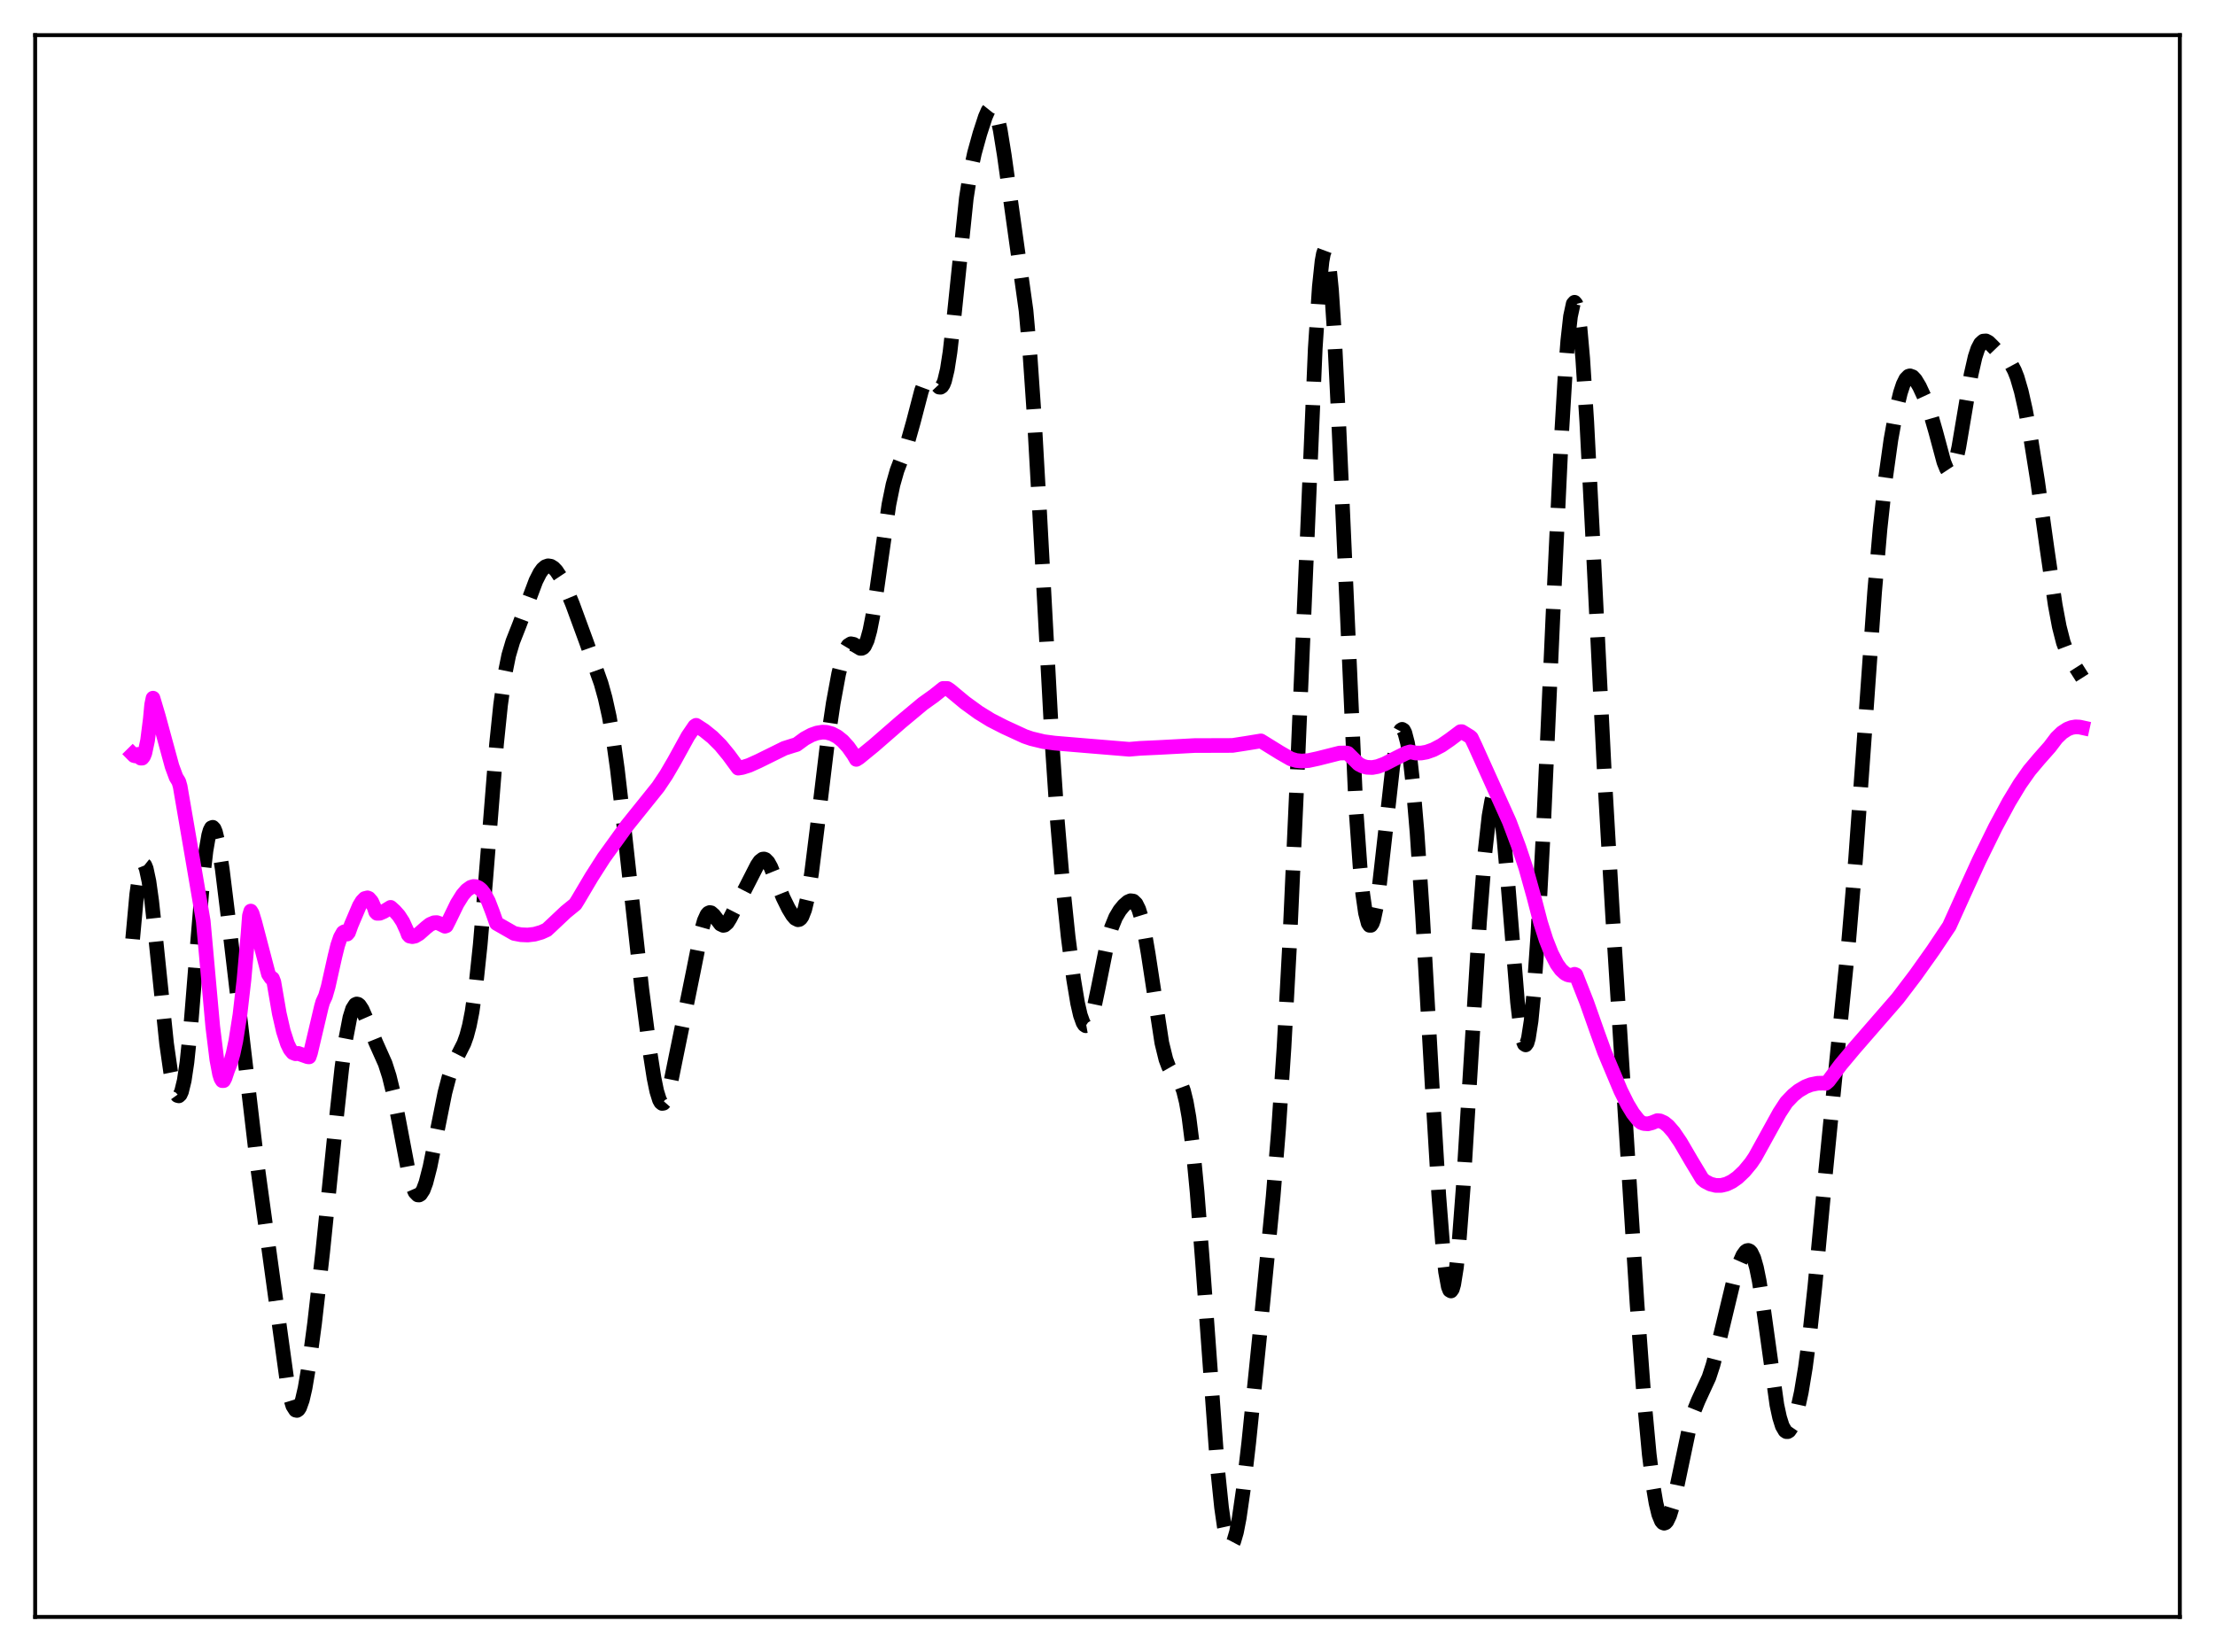 <?xml version="1.0" encoding="utf-8" standalone="no"?>
<!DOCTYPE svg PUBLIC "-//W3C//DTD SVG 1.1//EN"
  "http://www.w3.org/Graphics/SVG/1.1/DTD/svg11.dtd">
<svg xmlns:xlink="http://www.w3.org/1999/xlink" width="453.6pt" height="338.4pt" viewBox="0 0 453.6 338.4" xmlns="http://www.w3.org/2000/svg" version="1.1">
 <defs>
  <style type="text/css">*{stroke-linejoin: round; stroke-linecap: butt}</style>
 </defs>
 <g id="figure_1">
  <g id="patch_1">
   <path d="M 0 338.4 
L 453.6 338.4 
L 453.6 0 
L 0 0 
z
" style="fill: #ffffff"/>
  </g>
  <g id="axes_1">
   <g id="patch_2">
    <path d="M 7.2 331.2 
L 446.4 331.2 
L 446.4 7.2 
L 7.2 7.2 
z
" style="fill: #ffffff"/>
   </g>
   <g id="matplotlib.axis_1"/>
   <g id="matplotlib.axis_2"/>
   <g id="line2d_1">
    <path d="M 27.164 192.347 
L 27.998 183.195 
L 28.554 179.259 
L 29.11 177.27 
L 29.388 177.014 
L 29.666 177.237 
L 29.944 177.917 
L 30.5 180.517 
L 31.056 184.498 
L 31.89 192.198 
L 34.115 213.782 
L 34.949 219.606 
L 35.505 222.339 
L 36.061 224.003 
L 36.339 224.394 
L 36.617 224.468 
L 36.895 224.21 
L 37.173 223.606 
L 37.729 221.327 
L 38.285 217.608 
L 39.12 209.562 
L 40.232 195.787 
L 41.622 179.13 
L 42.178 174.301 
L 42.734 171.07 
L 43.012 170.102 
L 43.29 169.569 
L 43.568 169.459 
L 43.846 169.752 
L 44.124 170.419 
L 44.68 172.727 
L 45.515 178.019 
L 46.905 189.308 
L 52.744 239.047 
L 58.861 283.518 
L 59.417 286.164 
L 59.973 287.972 
L 60.529 288.841 
L 60.807 288.907 
L 61.085 288.724 
L 61.363 288.297 
L 61.919 286.74 
L 62.475 284.329 
L 63.309 279.392 
L 64.422 271.056 
L 66.09 256.39 
L 68.592 231.776 
L 69.983 218.913 
L 70.817 212.768 
L 71.651 208.424 
L 72.207 206.656 
L 72.763 205.779 
L 73.041 205.649 
L 73.319 205.704 
L 73.597 205.924 
L 74.153 206.766 
L 74.987 208.678 
L 76.934 213.499 
L 78.88 217.858 
L 79.714 220.452 
L 80.548 223.863 
L 81.66 229.554 
L 83.607 239.828 
L 84.441 242.909 
L 84.997 244.186 
L 85.553 244.76 
L 85.831 244.774 
L 86.109 244.609 
L 86.665 243.755 
L 87.221 242.258 
L 88.056 239.016 
L 89.168 233.506 
L 91.114 223.804 
L 91.948 220.625 
L 92.782 218.24 
L 93.616 216.477 
L 95.007 213.731 
L 95.563 212.176 
L 96.119 210.07 
L 96.675 207.242 
L 97.509 201.381 
L 98.343 193.472 
L 99.455 180.29 
L 101.68 152.434 
L 102.514 144.357 
L 103.348 138.349 
L 104.182 134.218 
L 105.016 131.407 
L 106.406 127.88 
L 108.075 123.409 
L 109.743 118.975 
L 110.577 117.331 
L 111.133 116.564 
L 111.689 116.086 
L 112.245 115.895 
L 112.802 115.982 
L 113.358 116.329 
L 113.914 116.912 
L 114.748 118.165 
L 115.86 120.391 
L 117.25 123.768 
L 120.031 131.347 
L 123.089 139.972 
L 123.923 142.966 
L 124.757 146.733 
L 125.592 151.549 
L 126.426 157.542 
L 127.538 167.132 
L 131.431 202.58 
L 133.099 215.48 
L 133.933 220.806 
L 134.489 223.511 
L 135.045 225.298 
L 135.323 225.798 
L 135.601 226.023 
L 135.879 225.974 
L 136.157 225.659 
L 136.713 224.306 
L 137.269 222.173 
L 138.382 216.674 
L 140.328 207.138 
L 141.996 198.938 
L 143.665 190.576 
L 144.221 188.602 
L 144.777 187.368 
L 145.055 187.048 
L 145.333 186.918 
L 145.611 186.961 
L 146.167 187.449 
L 147.557 189.289 
L 148.113 189.548 
L 148.391 189.492 
L 148.947 189.008 
L 149.503 188.112 
L 155.064 177.228 
L 155.62 176.412 
L 156.177 175.983 
L 156.455 175.949 
L 156.733 176.043 
L 157.289 176.607 
L 157.845 177.608 
L 158.957 180.359 
L 160.347 183.822 
L 161.459 186.085 
L 162.294 187.459 
L 162.85 188.113 
L 163.406 188.396 
L 163.684 188.342 
L 163.962 188.125 
L 164.24 187.725 
L 164.796 186.302 
L 165.352 183.986 
L 166.186 178.908 
L 167.298 170.003 
L 169.523 151.535 
L 170.635 144.032 
L 171.747 138.005 
L 172.581 134.672 
L 173.137 133.145 
L 173.693 132.22 
L 174.249 131.868 
L 174.806 131.975 
L 176.196 132.81 
L 176.474 132.802 
L 176.752 132.659 
L 177.03 132.352 
L 177.586 131.167 
L 178.142 129.157 
L 178.698 126.342 
L 179.532 120.912 
L 182.035 103.347 
L 182.869 99.286 
L 183.703 96.354 
L 184.815 93.436 
L 185.927 90.404 
L 187.04 86.45 
L 188.708 80.058 
L 189.264 78.57 
L 189.82 77.695 
L 190.098 77.505 
L 190.376 77.473 
L 190.932 77.811 
L 192.322 79.295 
L 192.6 79.323 
L 192.879 79.146 
L 193.157 78.724 
L 193.435 78.022 
L 193.991 75.699 
L 194.547 72.127 
L 195.381 64.803 
L 197.883 40.63 
L 198.717 35.27 
L 199.552 31.381 
L 200.664 27.371 
L 201.776 23.955 
L 202.332 22.679 
L 202.888 21.983 
L 203.166 21.927 
L 203.444 22.099 
L 203.722 22.515 
L 204.278 24.101 
L 204.834 26.642 
L 205.669 31.824 
L 210.117 63.606 
L 210.951 73.008 
L 211.786 85.163 
L 212.898 104.922 
L 215.4 151.386 
L 216.512 167.865 
L 217.625 181.119 
L 218.737 191.84 
L 219.849 200.502 
L 220.683 205.5 
L 221.239 207.925 
L 221.795 209.489 
L 222.073 209.92 
L 222.351 210.11 
L 222.629 210.06 
L 222.907 209.774 
L 223.463 208.54 
L 224.02 206.546 
L 224.854 202.581 
L 226.8 192.911 
L 227.634 189.96 
L 228.468 187.901 
L 229.302 186.493 
L 230.137 185.471 
L 230.971 184.742 
L 231.527 184.499 
L 232.083 184.576 
L 232.639 185.111 
L 233.195 186.233 
L 233.751 188.027 
L 234.307 190.517 
L 235.141 195.399 
L 237.922 213.6 
L 238.756 216.996 
L 239.312 218.477 
L 239.868 219.449 
L 240.702 220.38 
L 241.258 221.008 
L 241.814 221.949 
L 242.371 223.447 
L 242.927 225.704 
L 243.483 228.865 
L 244.317 235.45 
L 245.151 244.191 
L 246.263 258.562 
L 249.322 300.694 
L 250.156 308.793 
L 250.712 312.665 
L 251.268 315.201 
L 251.546 315.959 
L 251.824 316.38 
L 252.102 316.473 
L 252.38 316.249 
L 252.658 315.722 
L 253.214 313.829 
L 253.77 310.952 
L 254.605 305.163 
L 255.717 295.567 
L 257.941 273.782 
L 260.721 245.088 
L 261.834 231.33 
L 262.946 214.569 
L 264.058 194.067 
L 265.448 163.351 
L 269.341 71.405 
L 270.175 58.76 
L 270.731 53.51 
L 271.009 51.984 
L 271.287 51.235 
L 271.565 51.284 
L 271.843 52.14 
L 272.121 53.798 
L 272.677 59.434 
L 273.234 67.888 
L 274.068 84.739 
L 277.682 165.725 
L 278.516 177.464 
L 279.072 183.114 
L 279.629 186.994 
L 280.185 189.119 
L 280.463 189.536 
L 280.741 189.538 
L 281.019 189.14 
L 281.297 188.36 
L 281.853 185.757 
L 282.409 181.973 
L 283.521 172.14 
L 285.189 157.214 
L 286.024 152.087 
L 286.58 150.086 
L 286.858 149.568 
L 287.136 149.391 
L 287.414 149.563 
L 287.692 150.091 
L 288.248 152.226 
L 288.804 155.794 
L 289.36 160.747 
L 290.194 170.558 
L 291.306 187.294 
L 293.253 221.793 
L 294.643 244.853 
L 295.477 255.489 
L 296.033 260.515 
L 296.589 263.557 
L 296.867 264.273 
L 297.145 264.434 
L 297.423 264.038 
L 297.701 263.089 
L 298.258 259.601 
L 298.814 254.181 
L 299.648 243.151 
L 301.038 220.391 
L 302.984 188.802 
L 304.097 174.647 
L 304.931 167.14 
L 305.487 163.999 
L 305.765 163.058 
L 306.043 162.562 
L 306.321 162.525 
L 306.599 162.952 
L 306.877 163.844 
L 307.433 166.976 
L 307.989 171.748 
L 308.823 181.244 
L 310.77 205.316 
L 311.326 210.122 
L 311.882 213.124 
L 312.16 213.85 
L 312.438 214.027 
L 312.716 213.639 
L 312.994 212.683 
L 313.55 209.091 
L 314.106 203.369 
L 314.94 191.282 
L 316.052 170.17 
L 317.999 126.596 
L 319.667 91.079 
L 320.501 76.992 
L 321.057 69.812 
L 321.613 64.804 
L 322.169 62.233 
L 322.448 61.914 
L 322.726 62.253 
L 323.004 63.247 
L 323.56 67.142 
L 324.116 73.392 
L 324.95 86.405 
L 326.062 108.099 
L 328.564 158.626 
L 330.233 187.416 
L 335.238 266.988 
L 336.628 285.888 
L 337.74 297.9 
L 338.574 304.615 
L 339.13 307.901 
L 339.686 310.214 
L 340.242 311.568 
L 340.52 311.898 
L 340.798 312.006 
L 341.077 311.902 
L 341.355 311.596 
L 341.911 310.432 
L 342.467 308.629 
L 343.301 305.038 
L 346.081 291.783 
L 346.915 289.009 
L 347.75 286.935 
L 349.974 282.122 
L 350.808 279.555 
L 351.92 275.242 
L 354.979 262.515 
L 356.091 259.01 
L 356.925 257.121 
L 357.481 256.362 
L 357.759 256.173 
L 358.037 256.131 
L 358.315 256.251 
L 358.593 256.545 
L 359.149 257.701 
L 359.706 259.655 
L 360.262 262.396 
L 361.096 267.775 
L 363.876 287.758 
L 364.432 290.339 
L 364.988 292.108 
L 365.544 293.062 
L 365.823 293.247 
L 366.101 293.25 
L 366.379 293.082 
L 366.935 292.273 
L 367.491 290.895 
L 368.047 288.992 
L 368.881 285.165 
L 369.715 280.118 
L 370.549 273.792 
L 371.661 263.525 
L 373.886 239.811 
L 376.11 217.333 
L 378.613 192.453 
L 380.003 175.903 
L 381.671 152.678 
L 383.895 121.226 
L 385.008 108.295 
L 386.12 98.033 
L 387.232 90.067 
L 388.344 83.908 
L 389.178 80.441 
L 389.734 78.757 
L 390.291 77.626 
L 390.847 77.061 
L 391.125 76.981 
L 391.681 77.181 
L 392.237 77.775 
L 393.071 79.164 
L 394.183 81.563 
L 395.295 84.567 
L 396.407 88.426 
L 398.076 94.639 
L 398.632 96.015 
L 398.91 96.435 
L 399.188 96.644 
L 399.466 96.623 
L 399.744 96.362 
L 400.022 95.859 
L 400.578 94.151 
L 401.134 91.623 
L 402.246 85.036 
L 403.637 76.78 
L 404.471 73.12 
L 405.027 71.441 
L 405.583 70.376 
L 406.139 69.87 
L 406.695 69.827 
L 407.251 70.129 
L 408.085 70.953 
L 409.754 72.686 
L 411.422 74.119 
L 411.978 74.858 
L 412.534 75.896 
L 413.09 77.304 
L 413.924 80.163 
L 414.758 83.86 
L 415.871 89.813 
L 417.261 98.487 
L 419.207 112.413 
L 420.875 123.892 
L 421.71 128.35 
L 422.544 131.618 
L 423.378 133.815 
L 424.212 135.321 
L 426.436 138.824 
L 426.436 138.824 
" clip-path="url(#pd43ae380ed)" style="fill: none; stroke-dasharray: 11.1,4.8; stroke-dashoffset: 0; stroke: #000000; stroke-width: 3"/>
   </g>
   <g id="line2d_2">
    <path d="M 27.164 154.484 
L 27.442 154.766 
L 27.72 154.84 
L 28.276 154.518 
L 28.832 155.296 
L 29.11 155.293 
L 29.388 154.955 
L 29.666 154.258 
L 30.222 151.661 
L 30.778 147.278 
L 31.056 144.342 
L 31.334 143.008 
L 32.446 146.751 
L 35.227 156.959 
L 36.061 159.216 
L 36.617 160.112 
L 36.895 161.079 
L 39.676 177.27 
L 41.622 188.665 
L 43.568 210.279 
L 44.402 217.051 
L 44.959 220.001 
L 45.237 220.896 
L 45.515 221.355 
L 45.793 221.348 
L 46.071 220.821 
L 46.627 219.168 
L 47.183 217.763 
L 47.739 215.801 
L 48.295 213.199 
L 49.129 207.908 
L 49.963 200.695 
L 50.797 191.263 
L 51.076 187.576 
L 51.354 186.618 
L 51.632 187.084 
L 52.188 188.91 
L 54.968 199.531 
L 55.524 200.354 
L 55.802 200.425 
L 56.08 201.136 
L 57.193 207.598 
L 58.027 211.221 
L 58.861 213.801 
L 59.417 214.943 
L 59.973 215.625 
L 60.529 215.847 
L 61.085 215.777 
L 63.031 216.467 
L 63.309 216.481 
L 63.588 215.662 
L 65.812 206.232 
L 66.09 205.251 
L 66.646 204.042 
L 67.202 202.117 
L 68.592 195.902 
L 69.148 193.644 
L 69.705 192.007 
L 70.261 191.016 
L 70.539 190.851 
L 70.817 190.954 
L 71.095 191.331 
L 71.373 191.002 
L 71.929 189.447 
L 73.597 185.535 
L 74.153 184.616 
L 74.709 184.046 
L 75.265 183.908 
L 75.543 184.024 
L 76.1 184.67 
L 76.656 185.92 
L 76.934 186.793 
L 77.212 187.08 
L 77.768 187.068 
L 78.602 186.708 
L 79.992 185.857 
L 80.826 186.61 
L 81.66 187.543 
L 82.495 188.832 
L 83.329 190.671 
L 83.607 191.443 
L 83.885 191.746 
L 84.441 191.86 
L 84.997 191.744 
L 85.831 191.251 
L 87.221 190.022 
L 88.056 189.359 
L 88.89 189.009 
L 89.446 188.979 
L 90.002 189.175 
L 91.114 189.725 
L 91.392 189.629 
L 91.948 188.535 
L 93.616 185.099 
L 94.729 183.314 
L 95.563 182.344 
L 96.397 181.749 
L 96.953 181.582 
L 97.509 181.618 
L 98.065 181.869 
L 98.621 182.345 
L 99.177 183.064 
L 100.011 184.618 
L 100.846 186.782 
L 101.68 189.133 
L 105.294 191.198 
L 106.685 191.463 
L 108.075 191.521 
L 109.465 191.358 
L 110.855 190.96 
L 111.967 190.458 
L 112.802 189.684 
L 115.86 186.8 
L 117.806 185.215 
L 118.362 184.327 
L 121.143 179.63 
L 123.645 175.717 
L 128.372 169.161 
L 134.767 161.203 
L 136.435 158.708 
L 138.104 155.845 
L 140.884 150.796 
L 142.274 148.754 
L 142.552 148.565 
L 144.221 149.65 
L 145.889 150.996 
L 147.557 152.656 
L 149.225 154.685 
L 151.172 157.341 
L 152.006 157.207 
L 153.396 156.77 
L 155.342 155.894 
L 160.625 153.284 
L 162.294 152.754 
L 163.128 152.506 
L 164.796 151.286 
L 166.186 150.539 
L 167.298 150.148 
L 168.411 149.965 
L 169.245 150.002 
L 170.357 150.307 
L 171.469 150.894 
L 172.581 151.787 
L 173.693 153.013 
L 174.806 154.591 
L 175.362 155.547 
L 175.918 155.2 
L 178.976 152.699 
L 184.537 147.857 
L 188.986 144.147 
L 191.21 142.559 
L 193.157 141.009 
L 193.991 141.017 
L 194.547 141.387 
L 197.605 143.927 
L 200.386 145.948 
L 202.888 147.491 
L 205.669 148.913 
L 209.839 150.835 
L 211.229 151.309 
L 213.732 151.912 
L 215.956 152.209 
L 222.629 152.767 
L 231.249 153.477 
L 233.473 153.285 
L 237.366 153.105 
L 244.595 152.717 
L 252.38 152.692 
L 255.161 152.261 
L 258.219 151.761 
L 262.112 154.17 
L 264.336 155.448 
L 265.448 155.78 
L 266.56 155.892 
L 267.951 155.793 
L 269.897 155.373 
L 274.346 154.248 
L 275.736 154.235 
L 276.014 154.304 
L 278.238 156.507 
L 279.072 156.933 
L 279.907 157.169 
L 281.019 157.217 
L 282.131 157.011 
L 283.521 156.496 
L 285.746 155.356 
L 287.97 154.249 
L 288.804 154.002 
L 289.916 154.248 
L 291.028 154.249 
L 292.141 154.053 
L 293.531 153.562 
L 295.199 152.685 
L 296.867 151.537 
L 299.092 149.871 
L 299.37 149.867 
L 301.038 150.89 
L 301.316 151.148 
L 302.15 152.917 
L 309.101 168.333 
L 311.048 173.533 
L 312.438 177.691 
L 314.106 183.657 
L 315.496 189.013 
L 316.609 192.511 
L 317.721 195.326 
L 318.833 197.465 
L 319.667 198.62 
L 320.501 199.384 
L 321.057 199.672 
L 321.613 199.777 
L 322.169 199.684 
L 322.448 199.565 
L 322.726 199.677 
L 324.95 205.332 
L 327.174 211.629 
L 328.564 215.465 
L 331.901 223.413 
L 333.291 226.2 
L 334.403 228.035 
L 335.516 229.444 
L 336.072 229.922 
L 336.628 230.138 
L 337.462 230.201 
L 338.296 229.984 
L 339.408 229.536 
L 339.964 229.597 
L 340.798 229.972 
L 341.633 230.648 
L 342.745 231.927 
L 344.135 233.971 
L 346.359 237.777 
L 348.584 241.468 
L 349.14 241.953 
L 350.252 242.536 
L 351.364 242.818 
L 352.476 242.814 
L 353.589 242.537 
L 354.701 241.998 
L 355.813 241.217 
L 357.203 239.903 
L 358.593 238.221 
L 359.428 236.98 
L 364.432 227.909 
L 365.823 225.781 
L 367.213 224.325 
L 368.325 223.425 
L 369.715 222.603 
L 370.827 222.169 
L 372.218 221.89 
L 373.33 221.864 
L 373.886 221.902 
L 374.442 221.428 
L 376.944 218.081 
L 379.725 214.757 
L 388.622 204.518 
L 392.237 199.766 
L 395.851 194.679 
L 399.188 189.689 
L 401.968 183.534 
L 405.305 176.218 
L 408.641 169.423 
L 411.422 164.256 
L 413.646 160.583 
L 415.593 157.818 
L 417.539 155.508 
L 419.763 152.988 
L 421.154 151.151 
L 422.266 150.076 
L 423.378 149.349 
L 424.212 149.026 
L 425.046 148.887 
L 425.88 148.928 
L 426.436 149.05 
L 426.436 149.05 
" clip-path="url(#pd43ae380ed)" style="fill: none; stroke: #ff00ff; stroke-width: 3; stroke-linecap: square"/>
   </g>
   <g id="patch_3">
    <path d="M 7.2 331.2 
L 7.2 7.2 
" style="fill: none; stroke: #000000; stroke-width: 0.8; stroke-linejoin: miter; stroke-linecap: square"/>
   </g>
   <g id="patch_4">
    <path d="M 446.4 331.2 
L 446.4 7.2 
" style="fill: none; stroke: #000000; stroke-width: 0.8; stroke-linejoin: miter; stroke-linecap: square"/>
   </g>
   <g id="patch_5">
    <path d="M 7.2 331.2 
L 446.4 331.2 
" style="fill: none; stroke: #000000; stroke-width: 0.8; stroke-linejoin: miter; stroke-linecap: square"/>
   </g>
   <g id="patch_6">
    <path d="M 7.2 7.2 
L 446.4 7.2 
" style="fill: none; stroke: #000000; stroke-width: 0.8; stroke-linejoin: miter; stroke-linecap: square"/>
   </g>
  </g>
 </g>
 <defs>
  <clipPath id="pd43ae380ed">
   <rect x="7.2" y="7.2" width="439.2" height="324"/>
  </clipPath>
 </defs>
</svg>
